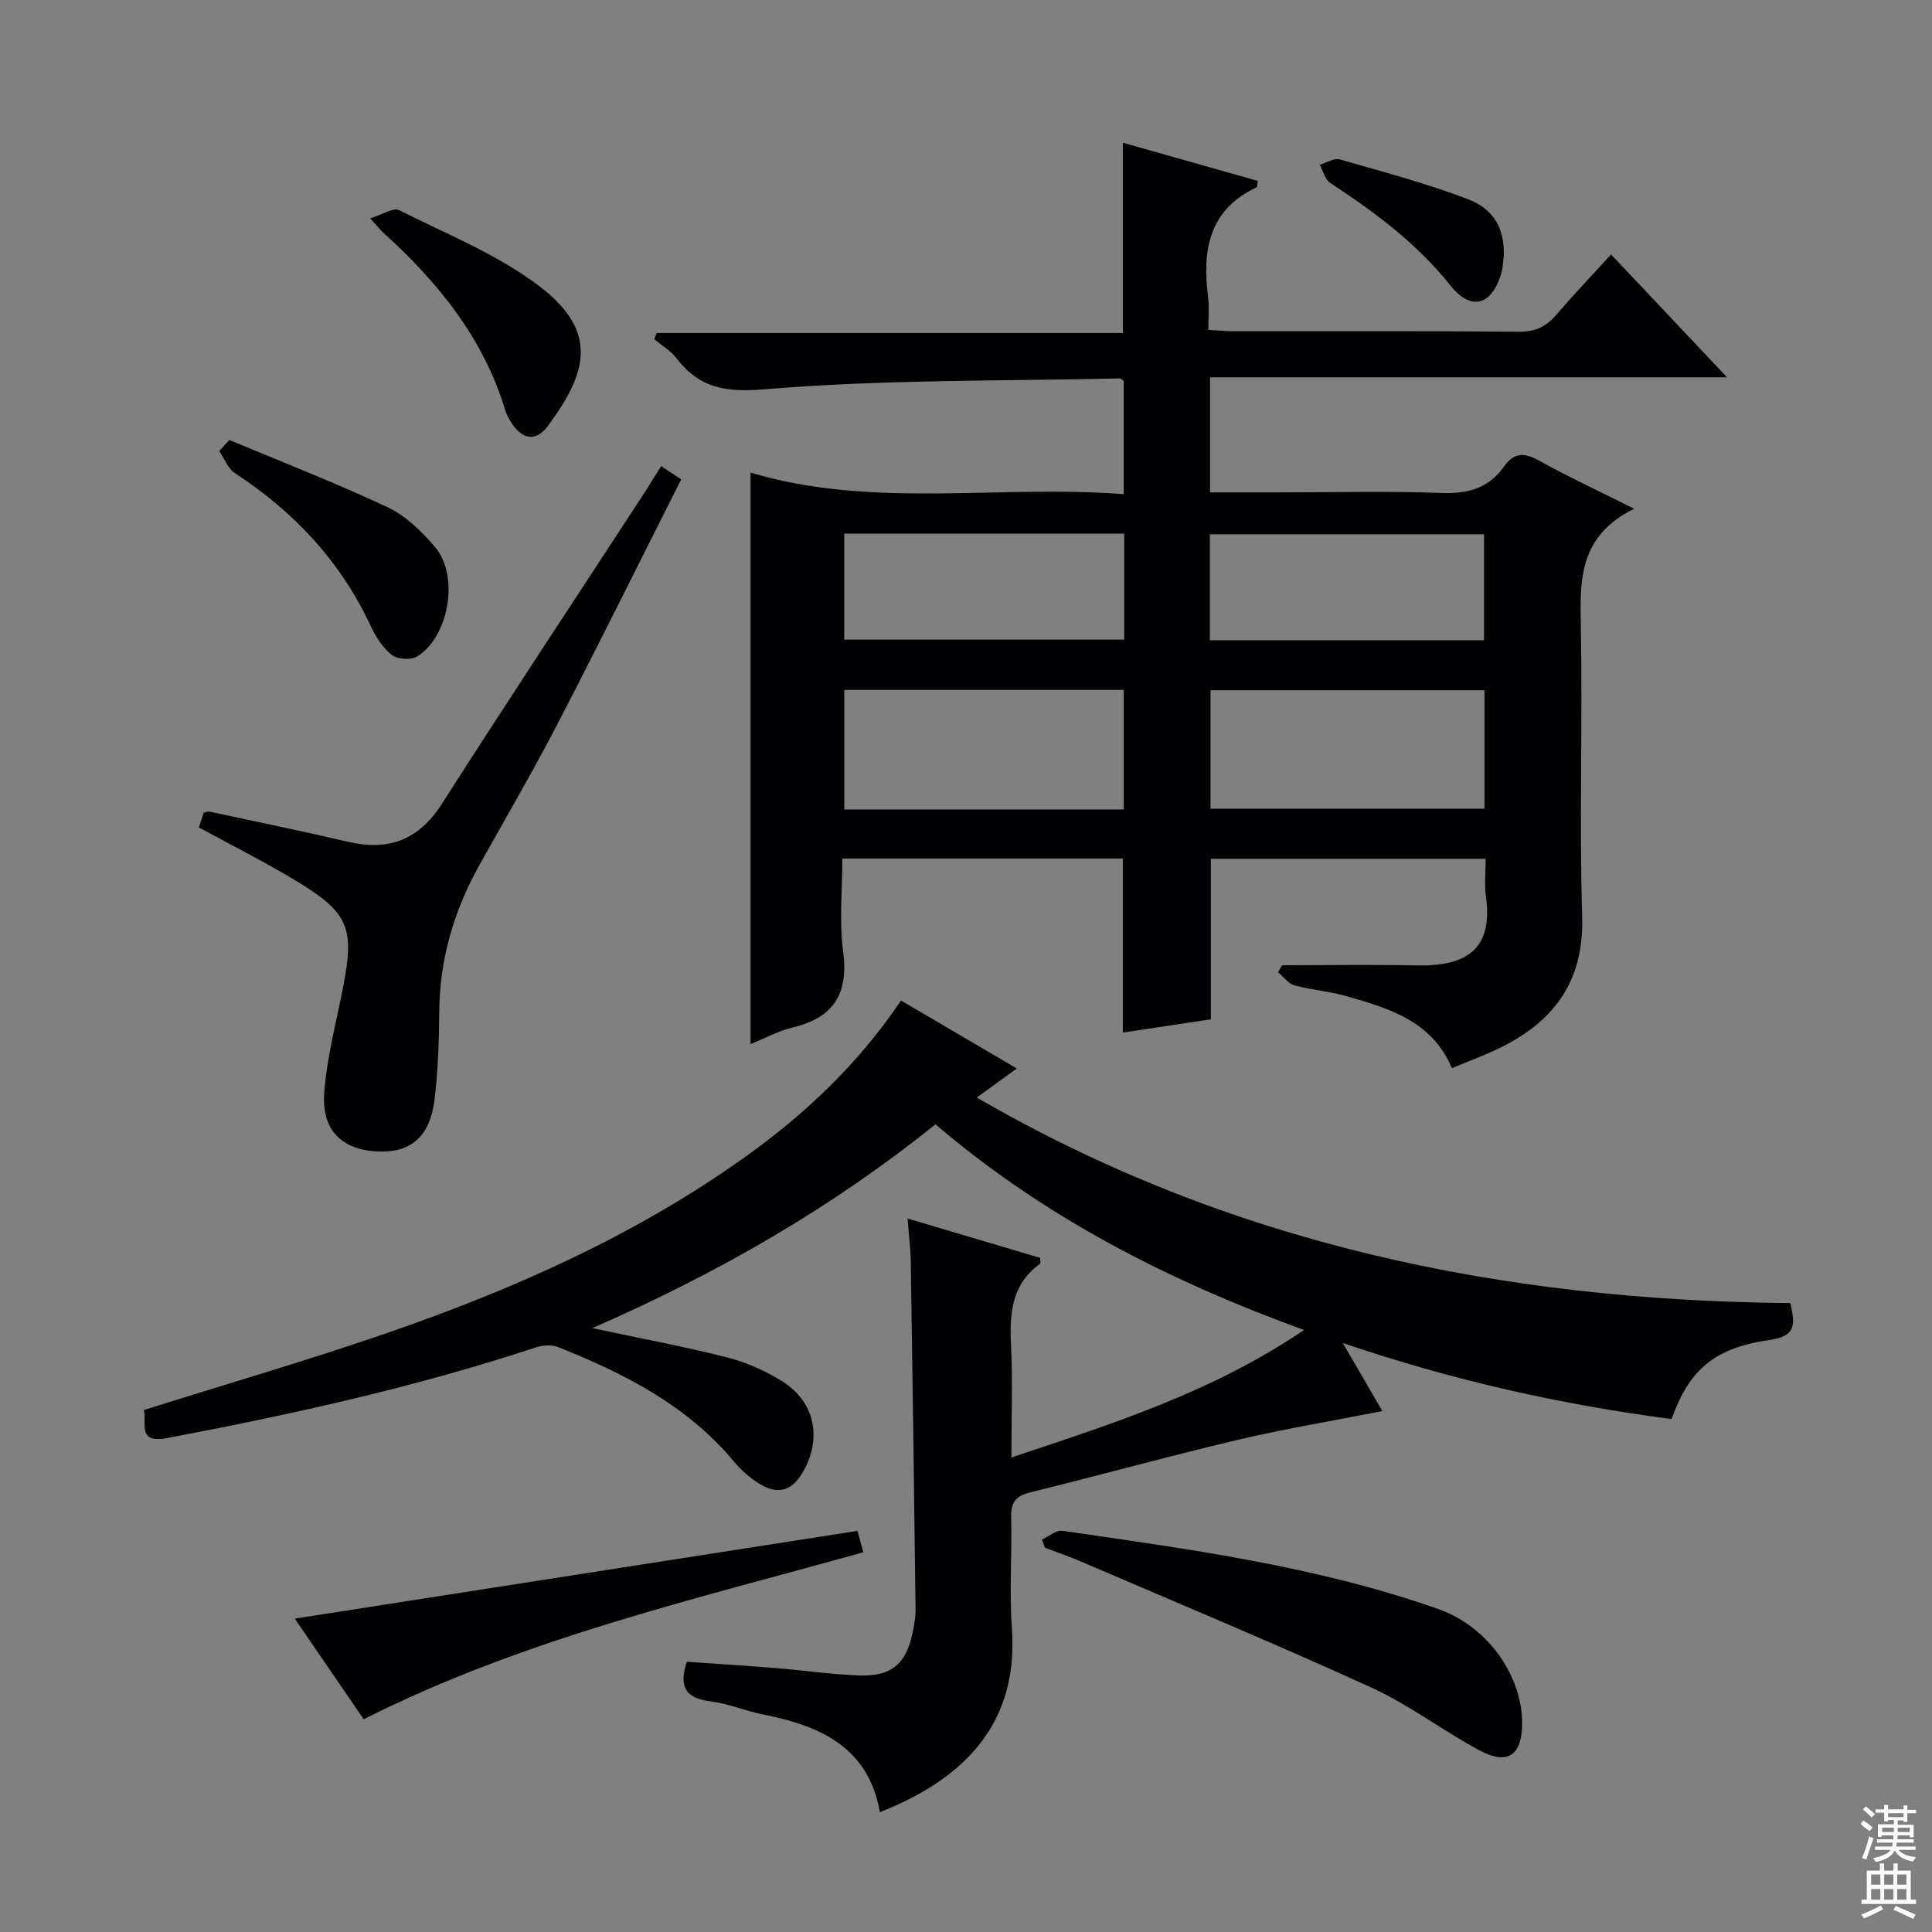 <svg enable-background="new 0 0 400 400" viewBox="0 0 400 400" xmlns="http://www.w3.org/2000/svg"><rect x="0" y="0" width="400" height="400" fill="#808080" stroke="none"/><g fill="#010103"><path d="m338.34 105.33c-11.79 5.81-11.2 15.28-11.03 25 .35 19.82-.33 39.67.26 59.49.39 13.12-5.62 21.42-16.68 26.96-3.26 1.63-6.71 2.87-10.29 4.37-4.15-9.81-13.05-12.39-21.89-14.92-3.5-1-7.21-1.27-10.72-2.23-1.27-.35-2.25-1.77-3.37-2.7.28-.49.55-.98.83-1.46 9.3 0 18.6-.15 27.9.04 10.16.21 15.84-3.21 14.29-14.33-.34-2.42-.05-4.93-.05-7.75-19.23 0-37.96 0-56.89 0v33.24c-5.8.87-11.99 1.8-18.23 2.74 0-11.96 0-23.84 0-36.03-18.94 0-38.04 0-58.07 0 0 6.4-.67 12.9.16 19.21 1.15 8.73-1.89 13.72-10.43 15.76-2.99.71-5.78 2.26-8.74 3.45 0-39.57 0-78.76 0-118.32 25.39 7.56 51.3 2.45 77.26 4.46 0-8.28 0-15.85 0-23.43-.27-.19-.55-.53-.81-.53-24.44.56-48.96.2-73.28 2.23-8.35.7-13.7-.17-18.55-6.46-1.19-1.55-3.02-2.61-4.55-3.89.17-.43.33-.85.5-1.28h96.52c0-13.45 0-26.13 0-39.4 9.37 2.65 18.66 5.28 27.94 7.91-.13.73-.09 1.23-.25 1.31-9.97 4.69-11.28 13.13-10.04 22.78.27 2.09.04 4.24.04 6.75 2.1.11 3.72.27 5.35.28 19.66.02 39.33-.08 58.99.1 3.35.03 5.6-1.05 7.69-3.49 3.57-4.16 7.36-8.13 11.36-12.51 7.85 8.32 15.54 16.47 24.01 25.44-36.29 0-71.49 0-107.04 0v23.82h13.97c11.33 0 22.67-.28 33.99.12 5.45.2 9.76-.99 12.92-5.49 2.01-2.86 4.16-2.93 7.19-1.23 5.92 3.29 12.08 6.15 19.74 9.99zm-105.68 62.26c0-8.63 0-16.69 0-24.75-19.52 0-38.69 0-57.86 0v24.75zm74.69-24.68c-19.33 0-38.13 0-56.73 0v24.52h56.73c0-8.31 0-16.24 0-24.52zm-74.6-32.42c-19.42 0-38.59 0-57.96 0v21.94h57.96c0-7.49 0-14.59 0-21.94zm74.5 22.06c0-7.44 0-14.65 0-21.94-19.14 0-37.96 0-56.76 0v21.94z"/><path d="m29.77 291.94c17.18-5.42 34.23-10.36 50.99-16.17 25.84-8.96 50.73-20.03 73.17-35.99 12.58-8.95 23.69-19.38 32.61-32.63 7.94 4.66 15.76 9.24 23.98 14.07-2.82 2.05-5.19 3.76-8.29 6.01 52.4 30.4 108.91 42.02 168.45 42.56.88 4.15 1.44 6.84-4.31 7.64-11.5 1.62-16.68 6.25-20.29 16.37-22.74-2.98-45.1-7.93-68.07-15.75 3.04 5.23 5.55 9.55 8.19 14.1-10.25 2.02-20.18 3.65-29.95 5.96-14.36 3.39-28.59 7.34-42.93 10.86-2.99.73-4.05 2.04-3.97 5.12.2 7.66-.4 15.37.15 22.99 1.49 20.43-10.68 31.54-27.33 38.11-2.36-13.42-12.3-17.87-24.07-20.2-3.74-.74-7.35-2.29-11.11-2.76-5.11-.64-6.46-3.1-4.8-8.18 5.95.42 12.03.79 18.09 1.28 5.79.47 11.57 1.29 17.37 1.55 7.07.31 10.18-2.48 11.46-9.65.23-1.3.47-2.63.45-3.94-.3-23.98-.62-47.96-.99-71.94-.04-2.79-.4-5.57-.66-9.07 9.56 2.84 18.53 5.5 27.44 8.15 0 .63.13 1.11-.02 1.22-5.87 4.23-6.33 10.22-6.01 16.79.36 7.44.08 14.91.08 23.31 21.16-7.05 41.61-13.54 60.59-26.39-28.26-10.27-53.82-23.39-76.31-42.58-21.57 17.35-45.21 30.91-71.04 42.19 10 2.14 19.07 3.82 27.98 6.09 3.95 1.01 7.88 2.76 11.34 4.93 6.96 4.36 8.31 12.18 4.04 19.17-2.36 3.86-5.4 4.17-8.85 1.99-1.94-1.22-3.76-2.82-5.22-4.58-9.72-11.65-22.71-18.23-36.42-23.69-1.35-.54-3.26-.35-4.71.13-24.95 8.24-50.53 13.86-76.31 18.75-6.27 1.16-3.99-3.39-4.72-5.82z"/><path d="m136.88 96.5c1.57 1.04 2.63 1.74 4.15 2.75-8.59 17.03-16.95 33.95-25.64 50.7-5.12 9.87-10.74 19.48-16.16 29.2-5.27 9.45-8.22 19.49-8.29 30.4-.04 5.97-.25 11.96-.94 17.88-.94 8.1-5.11 11.5-12.49 10.93-6.8-.52-10.91-4.46-10.39-11.98.53-7.53 2.58-14.96 4-22.43 2.22-11.65 1.04-14.9-9.06-21.12-6.63-4.08-13.63-7.55-20.89-11.53.27-.83.65-2 1-3.05.6-.11.94-.27 1.23-.21 9.55 2.06 19.13 4.02 28.64 6.24 8.47 1.98 14.69-.39 19.5-7.93 13.5-21.14 27.36-42.06 41.06-63.07 1.37-2.06 2.66-4.18 4.28-6.78z"/><path d="m215.73 318.74c1.43-.63 2.97-1.99 4.28-1.8 26.24 3.81 52.57 7.32 77.74 16.18 10.36 3.65 17.46 13.89 17.39 23.83-.05 6.48-3.02 8.56-8.8 5.46-7.6-4.08-14.57-9.44-22.38-13-19.9-9.09-40.12-17.5-60.22-26.14-2.42-1.04-4.93-1.89-7.39-2.82-.22-.57-.42-1.14-.62-1.71z"/><path d="m75.3 355.95c-4.74-6.93-9.65-14.1-14.27-20.83 38.98-6.08 77.59-12.1 116.5-18.17.38 1.41.81 2.96 1.21 4.43-34.95 9.76-70.39 17.9-103.44 34.57z"/><path d="m76.65 45.21c2.62-.81 4.8-2.29 5.95-1.71 9.88 4.97 20.44 9.18 29.13 15.8 12.43 9.48 9.66 18.09 1.76 28.82-2.47 3.36-5.27 2.98-7.57-.53-.54-.83-1.03-1.73-1.32-2.67-4.53-14.99-13.99-26.58-25.37-36.86-.47-.44-.88-.97-2.58-2.85z"/><path d="m47.48 91.09c10.96 4.59 22.05 8.89 32.79 13.94 3.76 1.77 7.08 5.03 9.83 8.27 5.04 5.95 2.86 18.58-3.76 22.63-1.27.78-4.07.57-5.25-.36-1.87-1.46-3.3-3.74-4.33-5.95-6.23-13.38-15.86-23.64-28.12-31.66-1.46-.95-2.18-3.02-3.24-4.58.69-.76 1.39-1.52 2.08-2.29z"/><path d="m311.35 52.93c-.15 1.01-.17 2.55-.61 3.95-1.99 6.39-6.23 7.52-10.41 2.27-6.97-8.74-15.68-15.23-24.9-21.25-1.09-.71-1.48-2.49-2.2-3.77 1.39-.41 2.96-1.47 4.13-1.13 8.89 2.54 17.87 4.94 26.5 8.21 5.57 2.12 7.62 6.24 7.49 11.72z"/></g><path d="m385.2 377.6.6-.7c.6.4 1.3.9 1.9 1.5l-.6.7c-.8-.5-1.4-1-1.9-1.5zm.3 7.1c.6-1.4 1.1-2.9 1.5-4.5.3.1.6.3.9.4-.5 1.4-1 2.9-1.5 4.4zm.2-10.1.6-.6c.7.5 1.3 1.1 1.9 1.6l-.7.7c-.6-.6-1.2-1.2-1.8-1.7zm8.4-.8h.8v.9h1.8v.7h-1.8v1.8h-.8v-.3h-1.2v.9h3.3v2.6h-.8v-.4h-2.5c0 .3 0 .6-.1.8h3.4v.7h-3.5c0 .3-.1.6-.1.8h4v.7h-3.5c.7.9 1.9 1.3 3.6 1.5-.2.2-.4.5-.6.9-1.9-.3-3.2-1.1-3.8-2.3-.5 1.1-1.8 2-3.9 2.4-.2-.3-.4-.5-.6-.8 1.9-.4 3.1-.9 3.6-1.7h-3.2v-.7h3.5c.1-.2.1-.5.2-.8h-3.3v-.7h3.4c0-.2 0-.5 0-.8h-2.4v.3h-.8v-2.6h3.3v-.9h-1.2v.3h-.8v-1.8h-1.8v-.7h1.8v-.9h.8v.9h3.2zm-4.4 5.5h2.4c0-.3 0-.6 0-.9h-2.4zm1.2-3.1h3.2v-.8h-3.2zm4.4 2.2h-2.4v.9h2.5v-.9z" fill="#fcfafa"/><path d="m389.2 385.8h.9v1.5h1.9v-1.5h.9v1.5h2.7v6h1.1v.9h-11.3v-.9h1.1v-6h2.7zm.2 8.7.5.8c-1.2.6-2.5 1.3-4 1.9-.2-.3-.3-.6-.6-.8 1.6-.6 3-1.3 4.1-1.9zm-2-4.3h1.9v-2.1h-1.9zm0 3.1h1.9v-2.2h-1.9zm2.7-3.1h1.9v-2.1h-1.9zm0 3.1h1.9v-2.2h-1.9zm2.4 1.3c1.4.6 2.7 1.2 4.1 1.8l-.5.9c-1.5-.7-2.8-1.4-4.1-1.9zm2.2-6.5h-1.9v2.1h1.9zm-1.9 5.2h1.9v-2.2h-1.9z" fill="#fcfafa"/></svg>